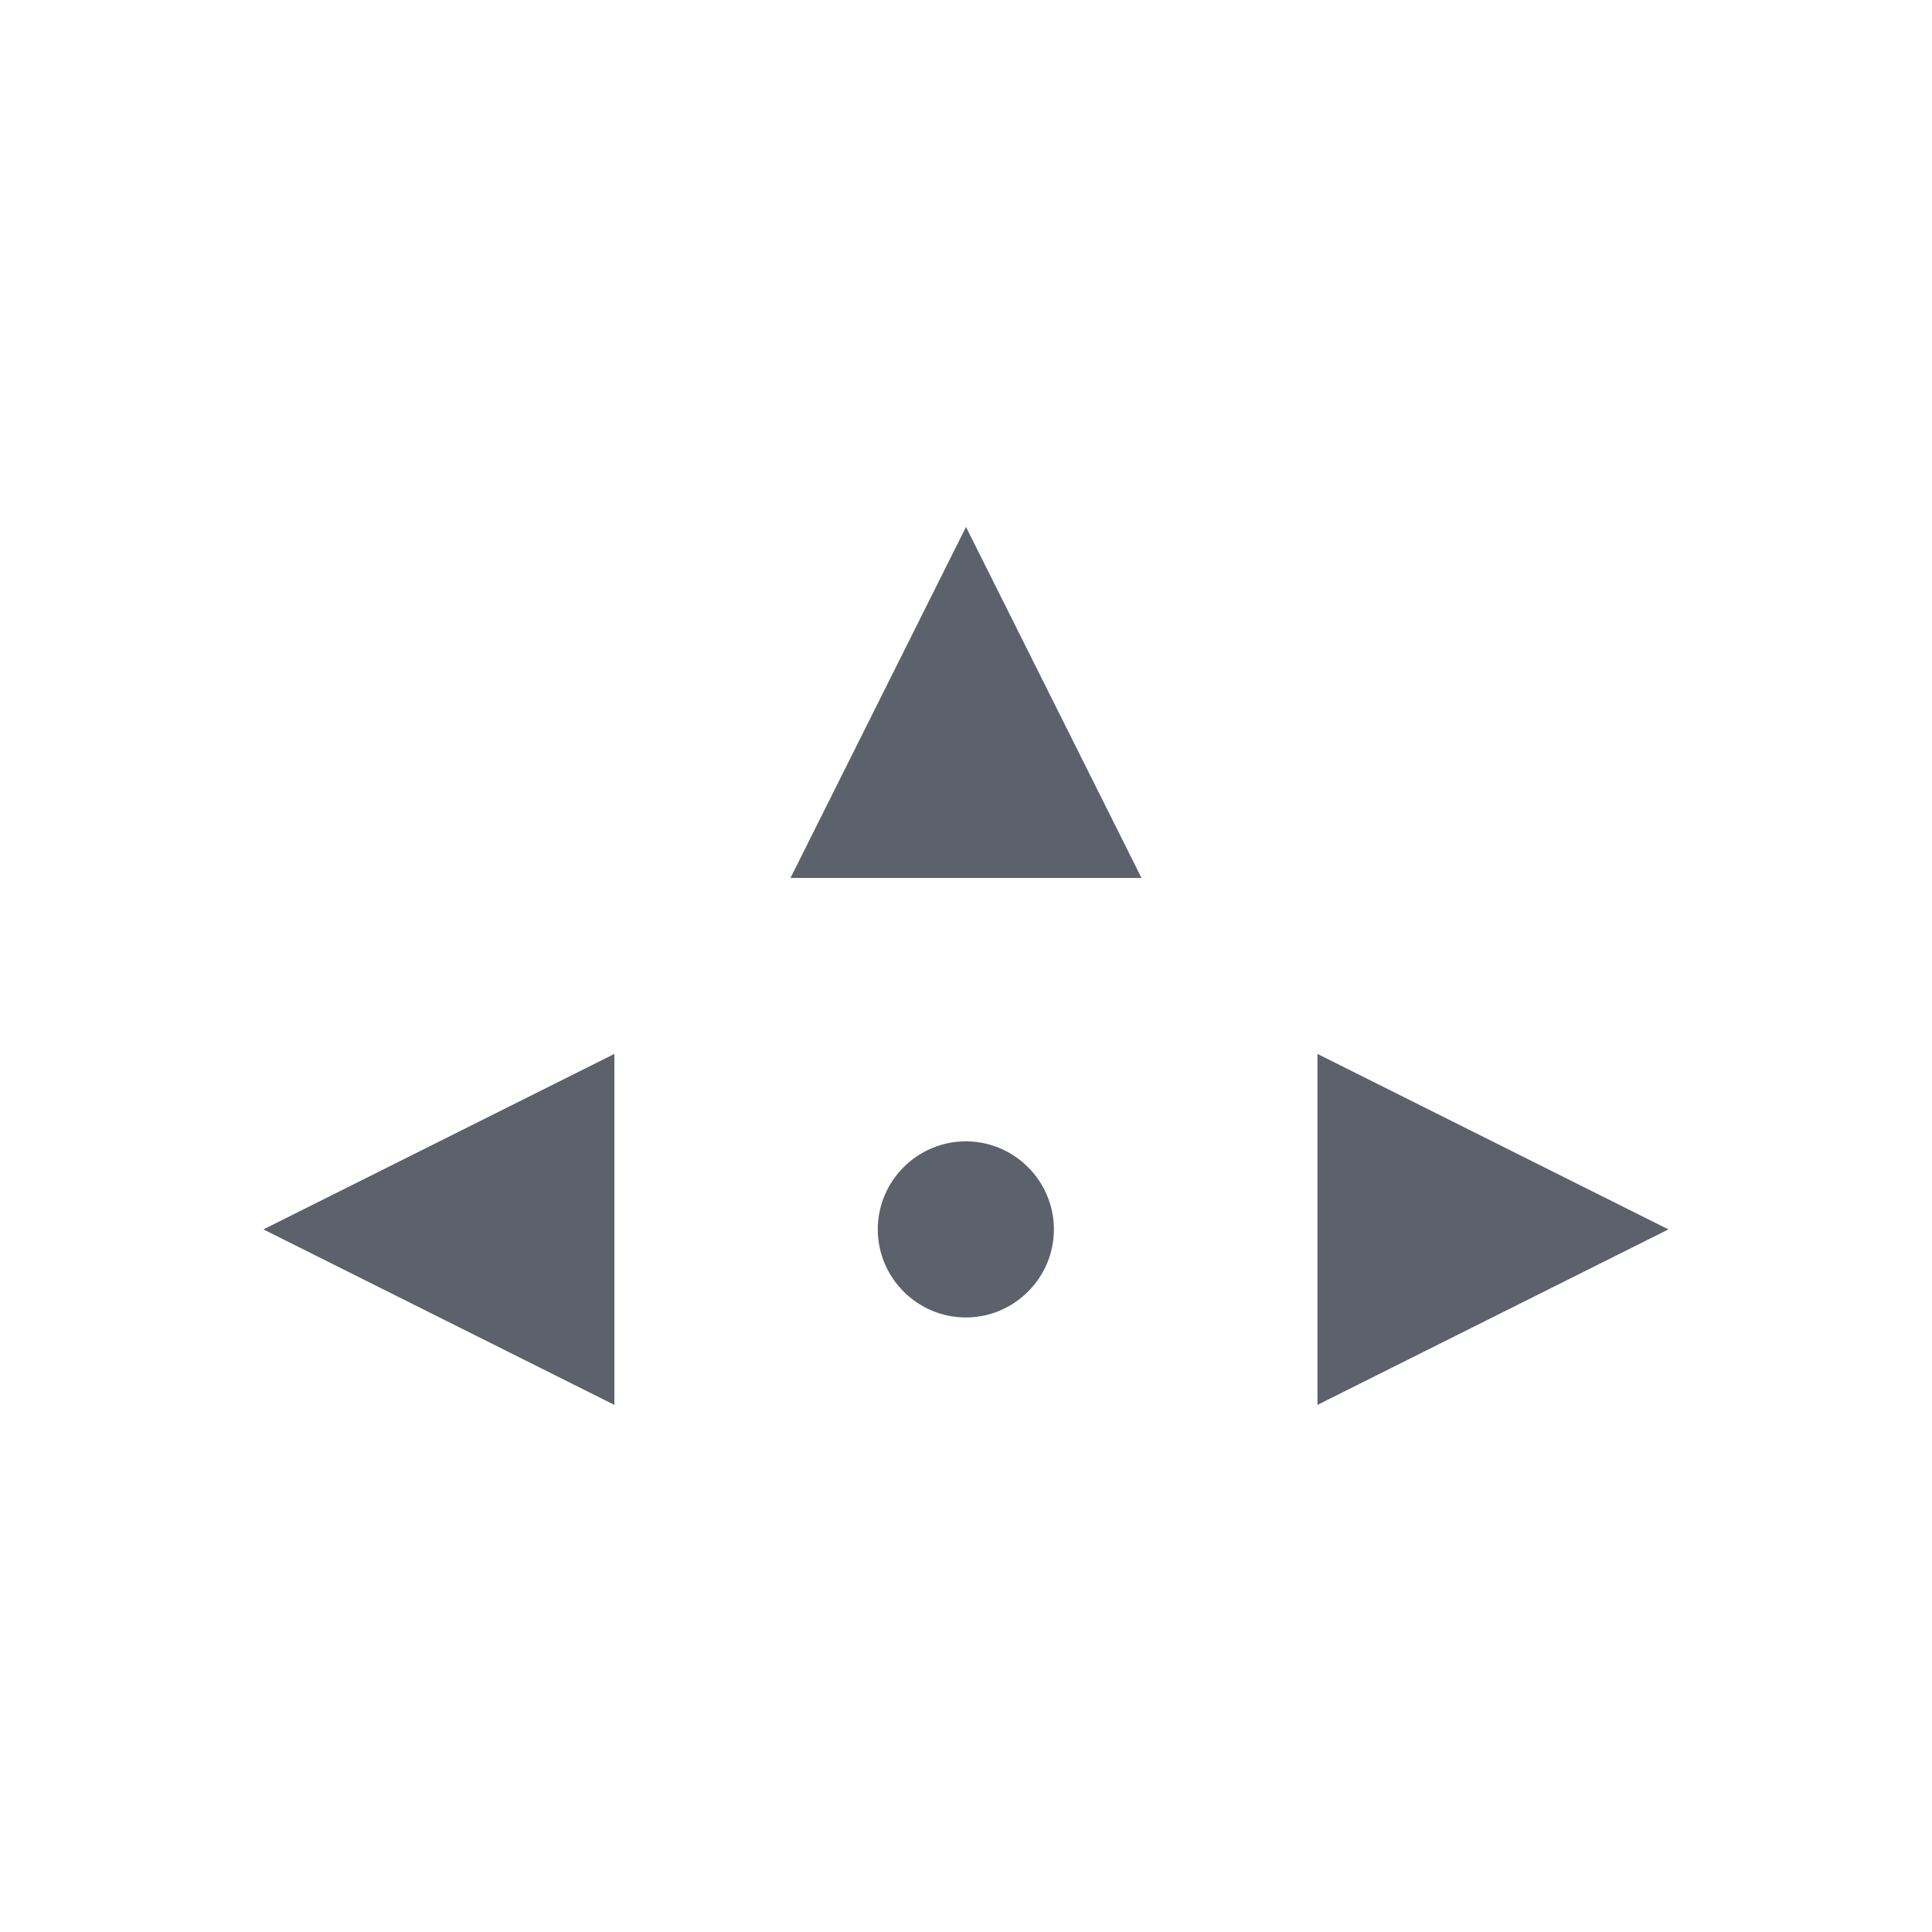 <svg height="12pt" viewBox="0 0 12 12" width="12pt" xmlns="http://www.w3.org/2000/svg"><path d="m6 3.273-1.09 2.18h2.18zm-2.184 3.273-2.18 1.09 2.18 1.09zm4.367 0v2.18l2.18-1.09zm-2.184.543c-.301 0-.547.246-.547.547s.246.547.547.547.547-.246.547-.547-.246-.547-.547-.547zm0 0" fill="#5c616c"/></svg>